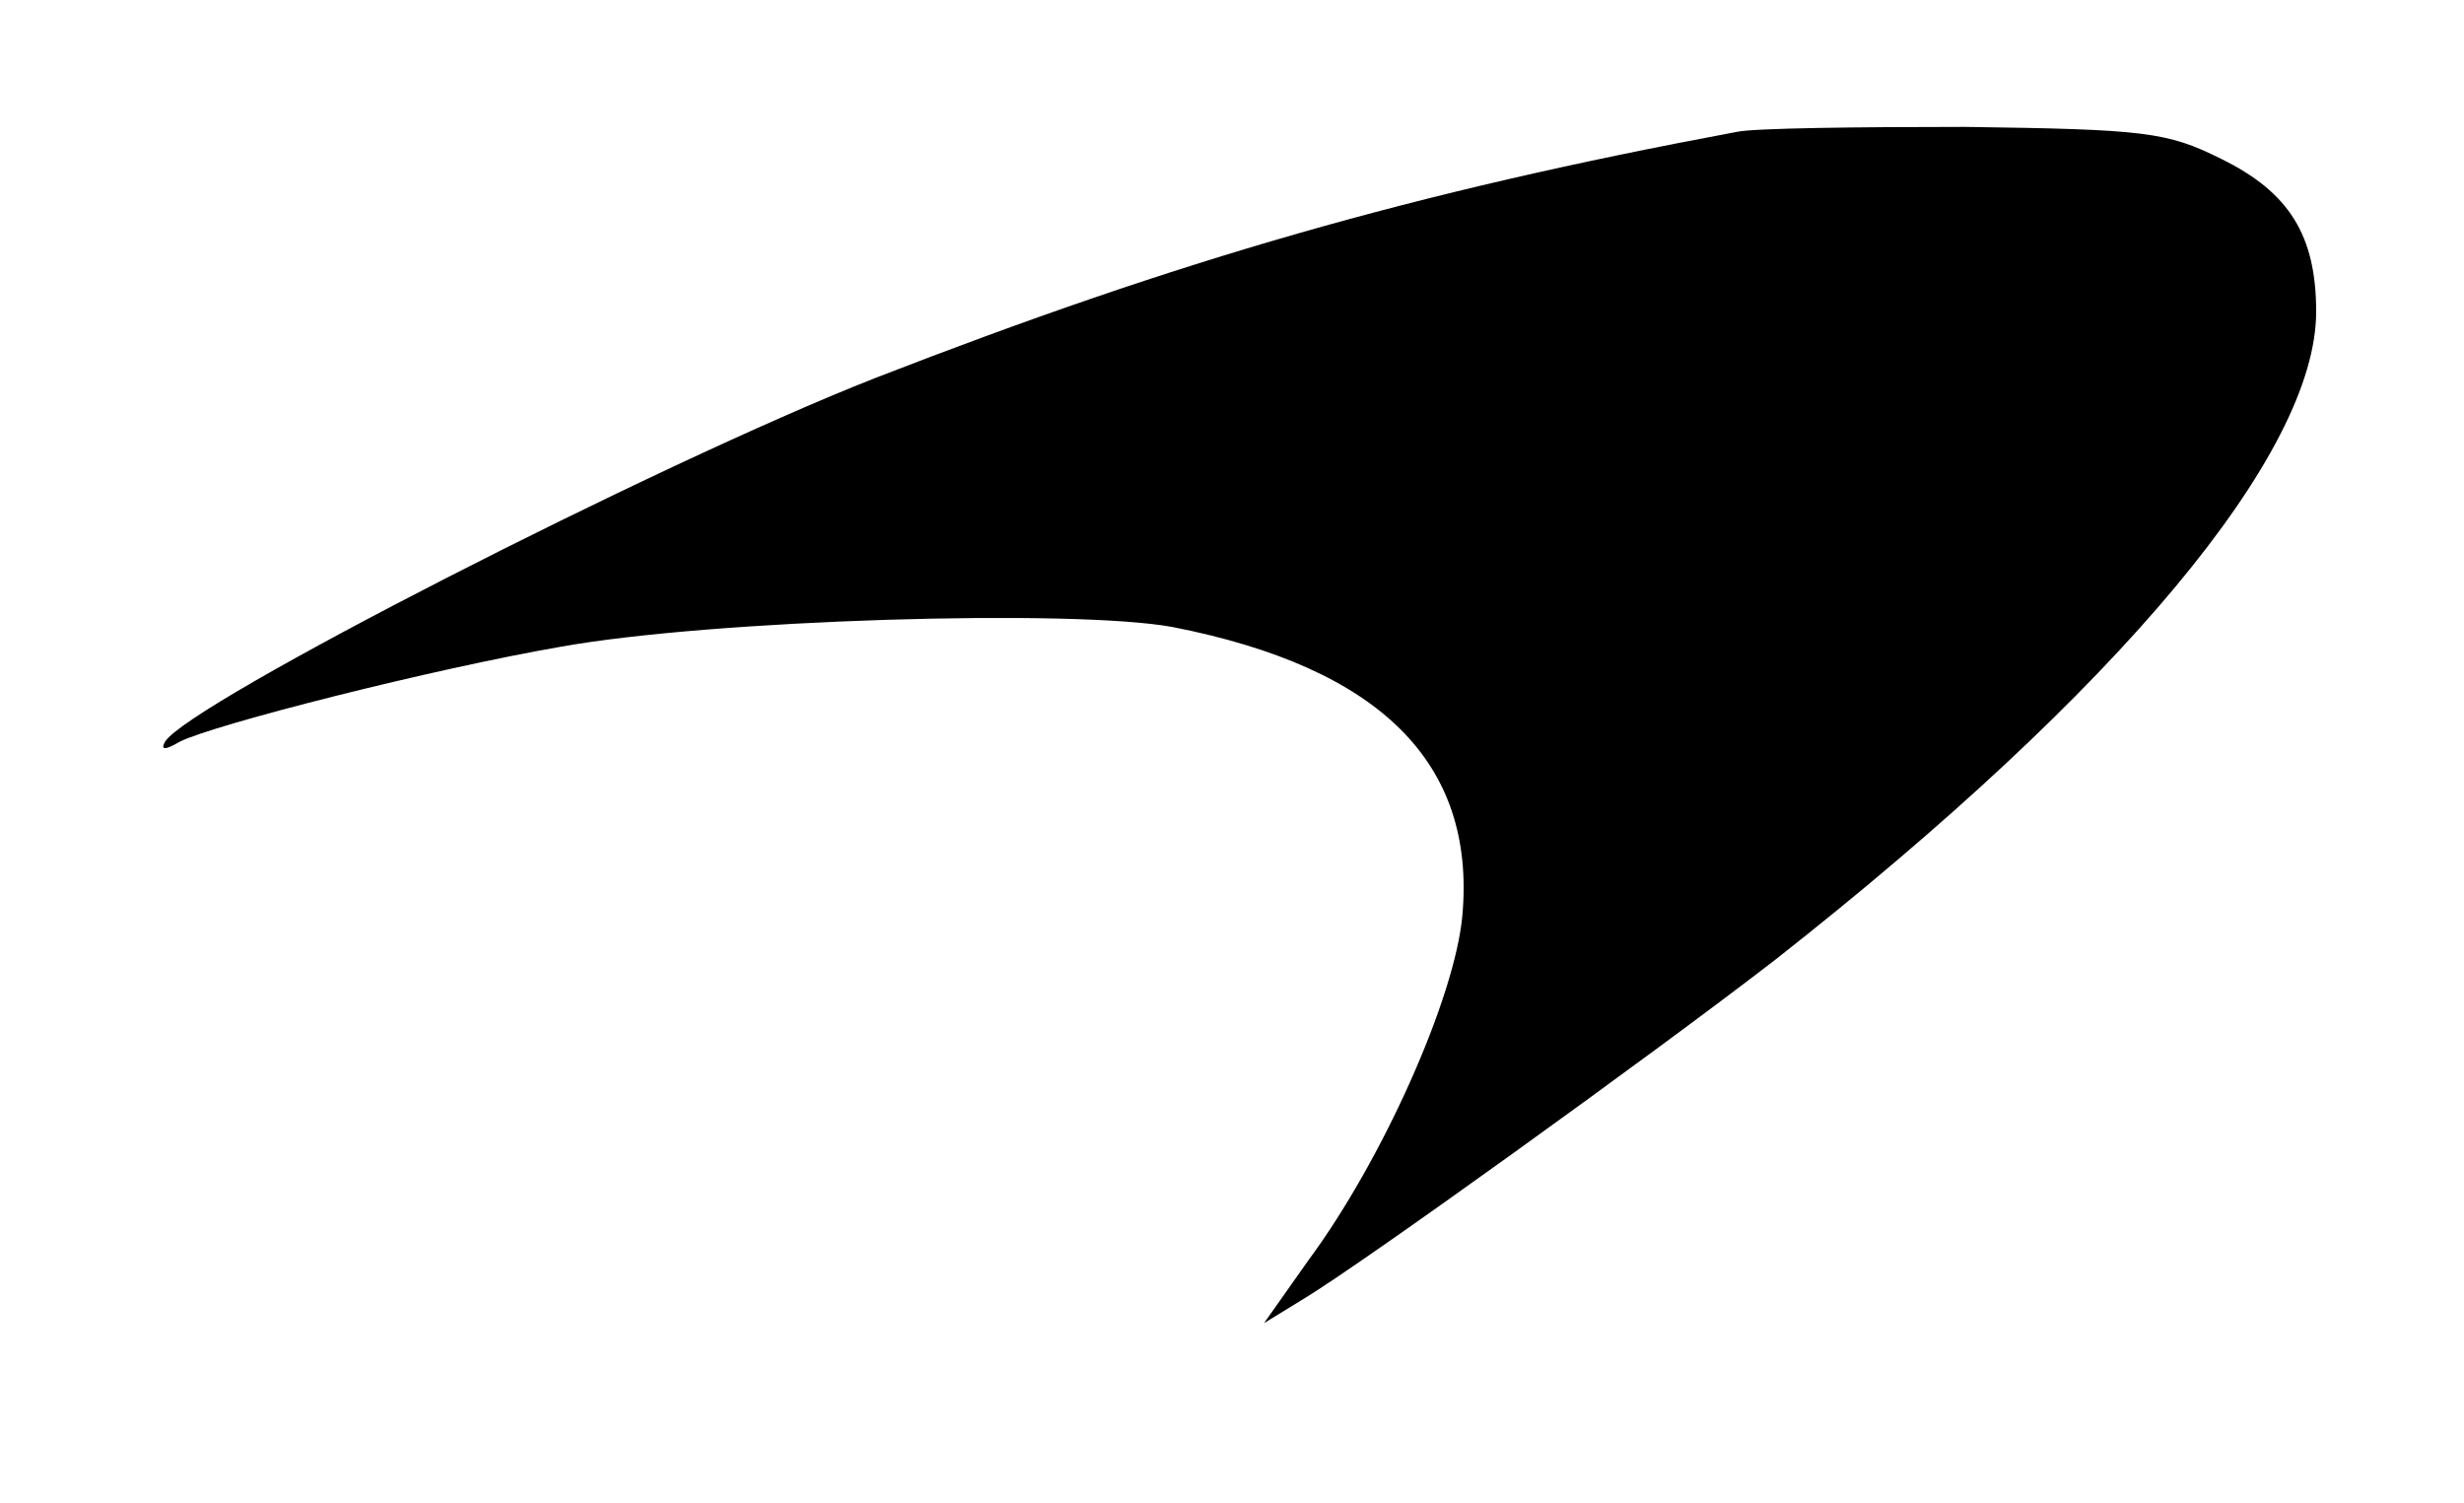 <?xml version="1.0" standalone="no"?>
<!DOCTYPE svg PUBLIC "-//W3C//DTD SVG 20010904//EN"
 "http://www.w3.org/TR/2001/REC-SVG-20010904/DTD/svg10.dtd">
<svg version="1.0" xmlns="http://www.w3.org/2000/svg"
 width="200pt" height="122pt" viewBox="0 0 200 122"
 preserveAspectRatio="xMidYMid meet">

<g transform="translate(0,122) scale(0.1,-0.1)"
fill="#000000" stroke="none">
<path d="M1410 1113 c-263 -49 -453 -104 -700 -200 -178 -70 -557 -264 -576
-295 -4 -7 0 -7 12 0 28 14 205 59 309 77 122 22 416 31 497 16 168 -33 246
-110 235 -234 -6 -67 -65 -199 -125 -280 l-36 -51 31 19 c47 28 287 201 384
276 280 220 439 411 439 526 0 62 -22 97 -77 124 -44 22 -62 24 -208 26 -88 0
-171 -1 -185 -4z"/>
</g>
</svg>
